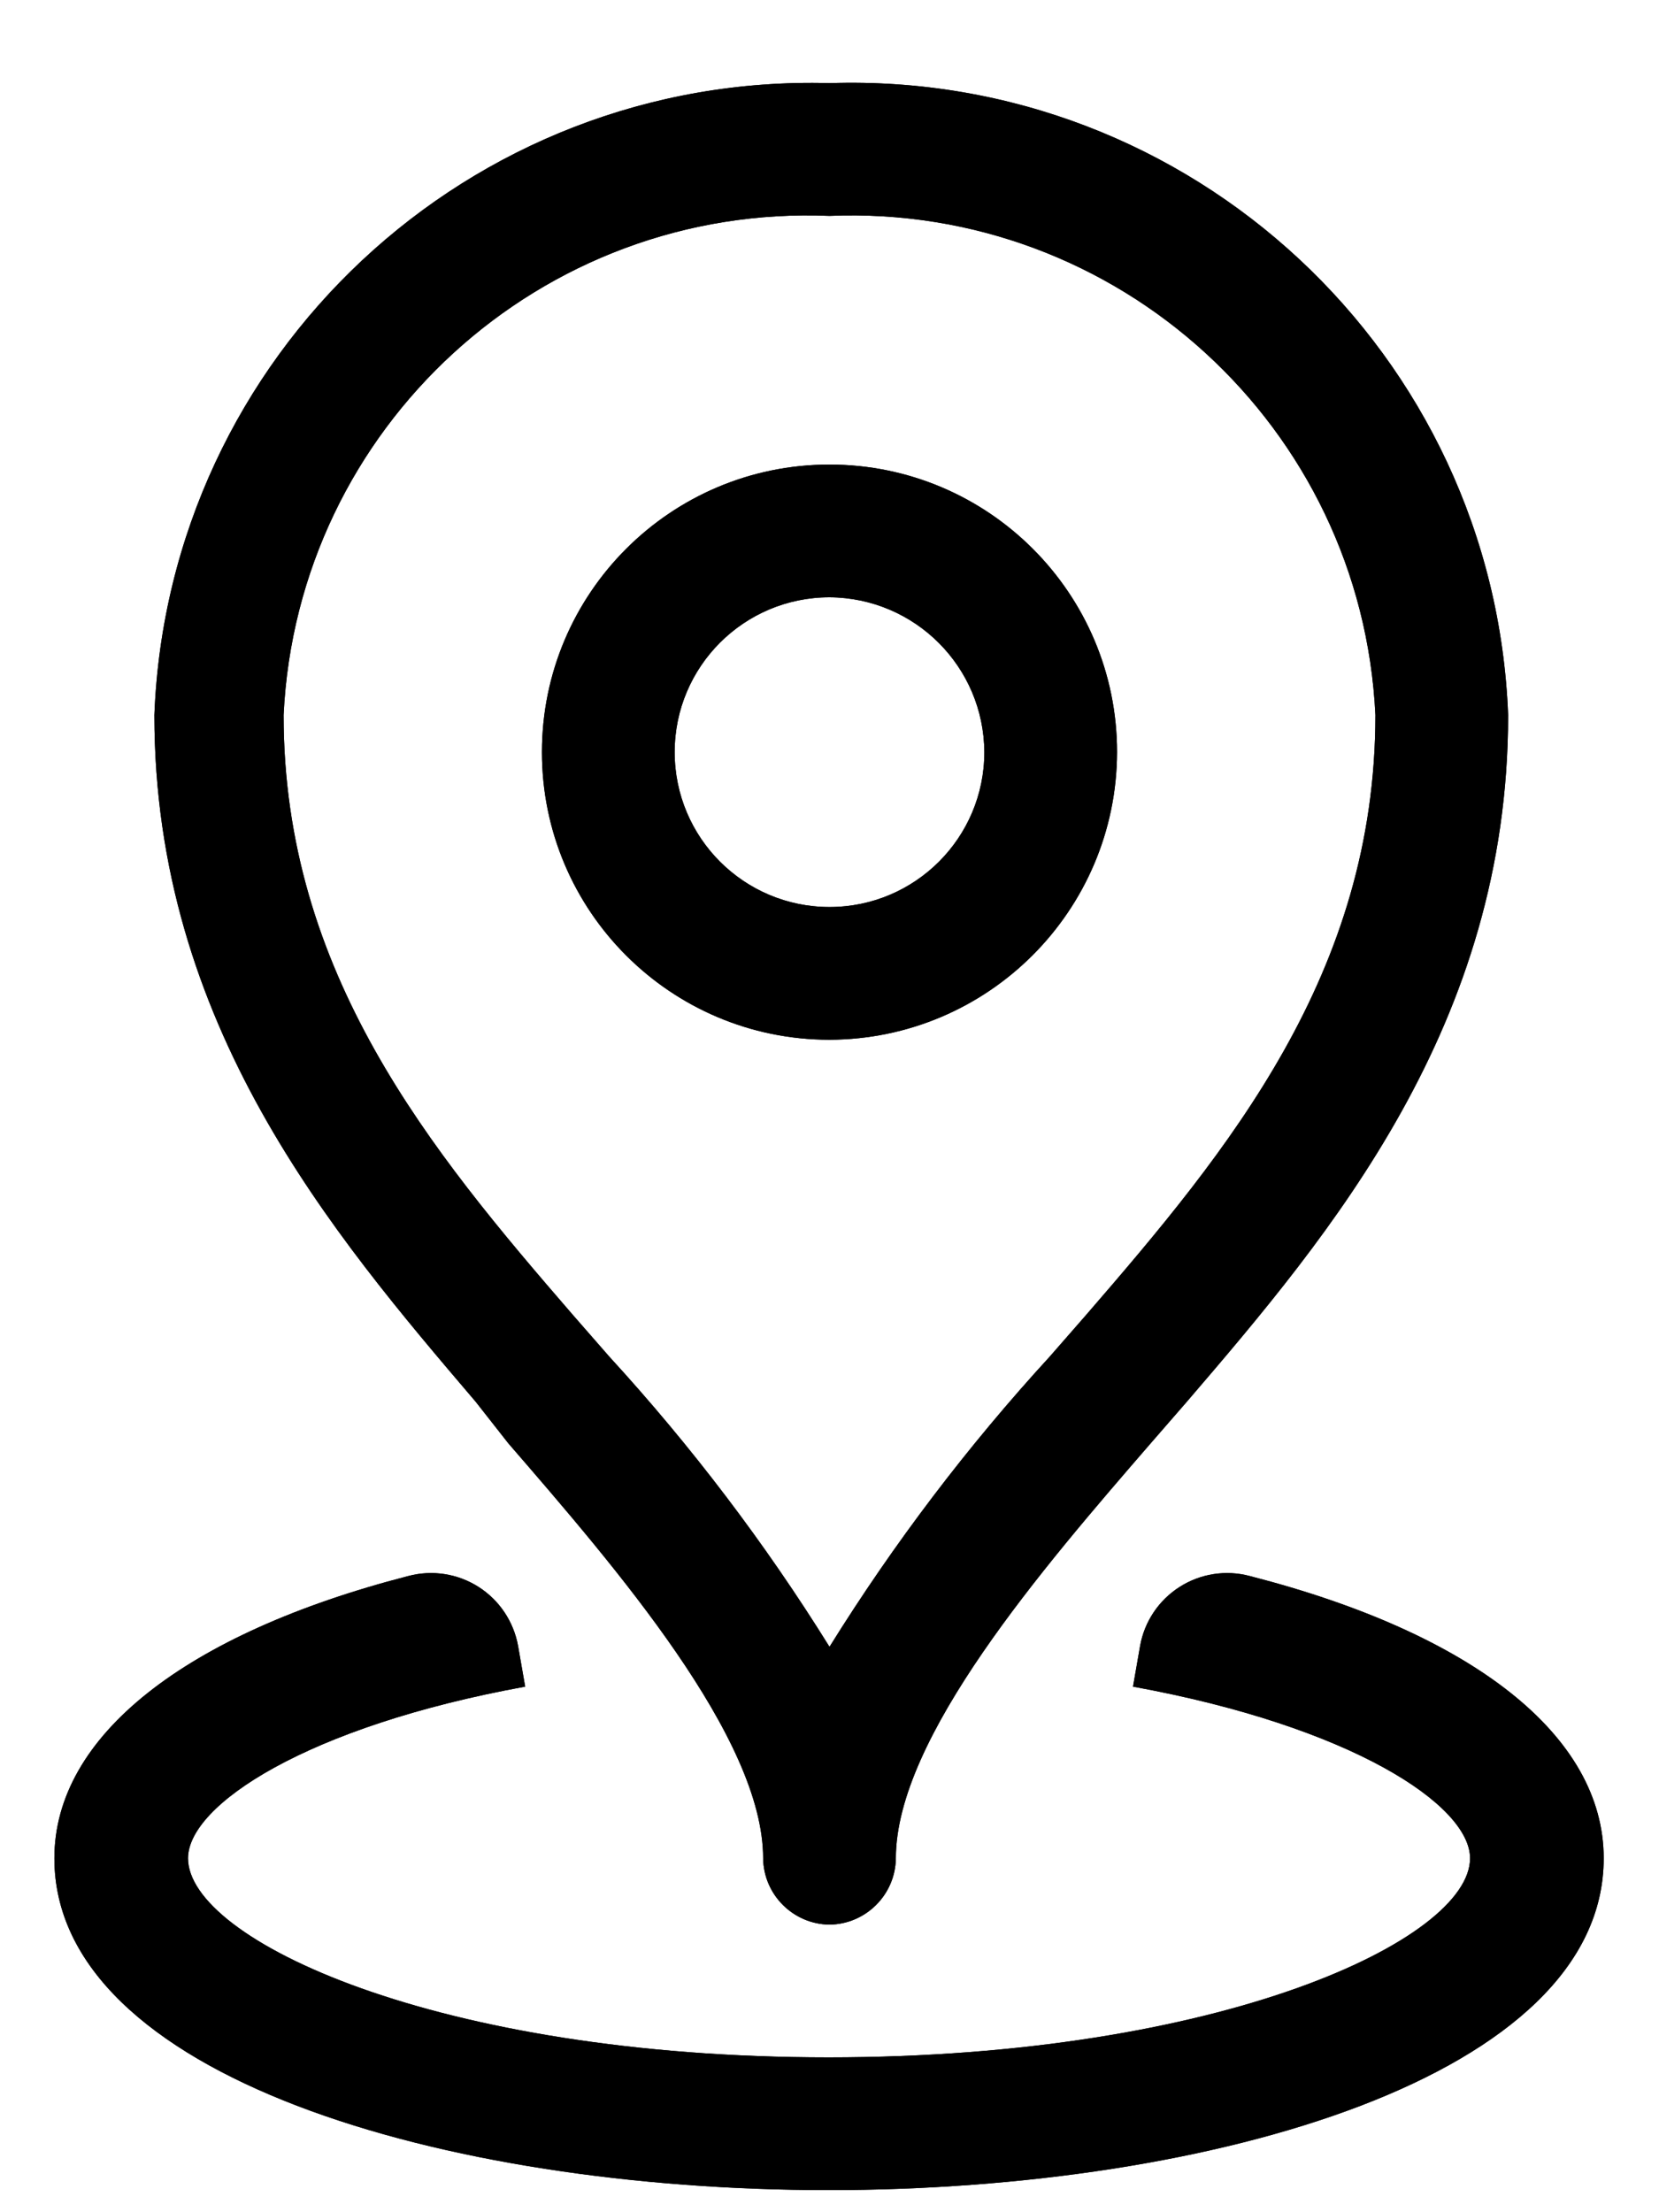 <svg height="24" width="18" version="1.1" viewBox="0 0 18 24" xmlns="http://www.w3.org/2000/svg" class="mega-nav_icon__rYyw_" focusable="false" role="img" aria-labelledby="icon_fb9fdbec-4184-492f-9013-505797b192e4" aria-hidden="false"><title id="icon_fb9fdbec-4184-492f-9013-505797b192e4"><svg height="24" width="18" version="1.1" viewBox="0 0 18 24" xmlns="http://www.w3.org/2000/svg"><g fill="none" fill-rule="evenodd" stroke="none" stroke-width="1"><g fill="currentColor" transform="translate(-261, -263)"><g transform="translate(170, 263)"><g transform="translate(88, 0)"><path d="M12,20.88 C11.605,20.875 11.285,20.555 11.28,20.16 C11.28,18.854 9.686,17.011 8.515,15.658 L8.16,15.206 C6.605,13.382 4.675,11.117 4.675,7.757 C4.826,3.851 8.093,0.794 12,0.902 C15.922,0.773 19.212,3.836 19.363,7.757 C19.363,11.117 17.443,13.382 15.878,15.206 L15.485,15.658 C14.314,17.011 12.72,18.854 12.72,20.16 C12.715,20.555 12.395,20.875 12,20.88 Z M12,2.342 C8.873,2.212 6.227,4.631 6.077,7.757 C6.077,10.56 7.67,12.48 9.216,14.266 L9.61,14.717 C10.502,15.69 11.302,16.744 12,17.866 C12.698,16.744 13.498,15.69 14.39,14.717 L14.784,14.266 C16.33,12.48 17.923,10.56 17.923,7.757 C17.773,4.631 15.127,2.212 12,2.342 Z M12,11.28 C10.277,11.28 8.88,9.883 8.88,8.16 C8.88,6.437 10.277,5.04 12,5.04 C13.723,5.04 15.12,6.437 15.12,8.16 C15.115,9.881 13.721,11.275 12,11.28 L12,11.28 Z M12,6.48 C11.072,6.48 10.32,7.232 10.32,8.16 C10.32,9.088 11.072,9.84 12,9.84 C12.928,9.84 13.68,9.088 13.68,8.16 C13.675,7.234 12.926,6.485 12,6.48 L12,6.48 Z M20.4,20.16 C20.4,18.835 18.989,17.722 16.56,17.098 C16.301,17.029 16.025,17.072 15.799,17.216 C15.573,17.36 15.417,17.592 15.37,17.856 L15.293,18.298 C17.664,18.73 18.95,19.584 18.95,20.16 C18.95,21.043 16.243,22.32 11.99,22.32 C7.738,22.32 5.04,21.043 5.04,20.16 C5.04,19.584 6.326,18.73 8.698,18.298 L8.621,17.856 C8.573,17.592 8.418,17.36 8.192,17.216 C7.966,17.072 7.69,17.029 7.43,17.098 C5.011,17.722 3.59,18.835 3.59,20.16 C3.59,22.522 7.814,23.76 11.99,23.76 C16.166,23.76 20.4,22.522 20.4,20.16 Z"></path></g></g></g></g></svg></title><g fill="none" fill-rule="evenodd" stroke="none" stroke-width="1"><g fill="currentColor" transform="translate(-261, -263)"><g transform="translate(170, 263)"><g transform="translate(88, 0)"><path d="M12,20.88 C11.605,20.875 11.285,20.555 11.28,20.16 C11.28,18.854 9.686,17.011 8.515,15.658 L8.16,15.206 C6.605,13.382 4.675,11.117 4.675,7.757 C4.826,3.851 8.093,0.794 12,0.902 C15.922,0.773 19.212,3.836 19.363,7.757 C19.363,11.117 17.443,13.382 15.878,15.206 L15.485,15.658 C14.314,17.011 12.72,18.854 12.72,20.16 C12.715,20.555 12.395,20.875 12,20.88 Z M12,2.342 C8.873,2.212 6.227,4.631 6.077,7.757 C6.077,10.56 7.67,12.48 9.216,14.266 L9.61,14.717 C10.502,15.69 11.302,16.744 12,17.866 C12.698,16.744 13.498,15.69 14.39,14.717 L14.784,14.266 C16.33,12.48 17.923,10.56 17.923,7.757 C17.773,4.631 15.127,2.212 12,2.342 Z M12,11.28 C10.277,11.28 8.88,9.883 8.88,8.16 C8.88,6.437 10.277,5.04 12,5.04 C13.723,5.04 15.12,6.437 15.12,8.16 C15.115,9.881 13.721,11.275 12,11.28 L12,11.28 Z M12,6.48 C11.072,6.48 10.32,7.232 10.32,8.16 C10.32,9.088 11.072,9.84 12,9.84 C12.928,9.84 13.68,9.088 13.68,8.16 C13.675,7.234 12.926,6.485 12,6.48 L12,6.48 Z M20.4,20.16 C20.4,18.835 18.989,17.722 16.56,17.098 C16.301,17.029 16.025,17.072 15.799,17.216 C15.573,17.36 15.417,17.592 15.37,17.856 L15.293,18.298 C17.664,18.73 18.95,19.584 18.95,20.16 C18.95,21.043 16.243,22.32 11.99,22.32 C7.738,22.32 5.04,21.043 5.04,20.16 C5.04,19.584 6.326,18.73 8.698,18.298 L8.621,17.856 C8.573,17.592 8.418,17.36 8.192,17.216 C7.966,17.072 7.69,17.029 7.43,17.098 C5.011,17.722 3.59,18.835 3.59,20.16 C3.59,22.522 7.814,23.76 11.99,23.76 C16.166,23.76 20.4,22.522 20.4,20.16 Z"></path></g></g></g></g></svg>